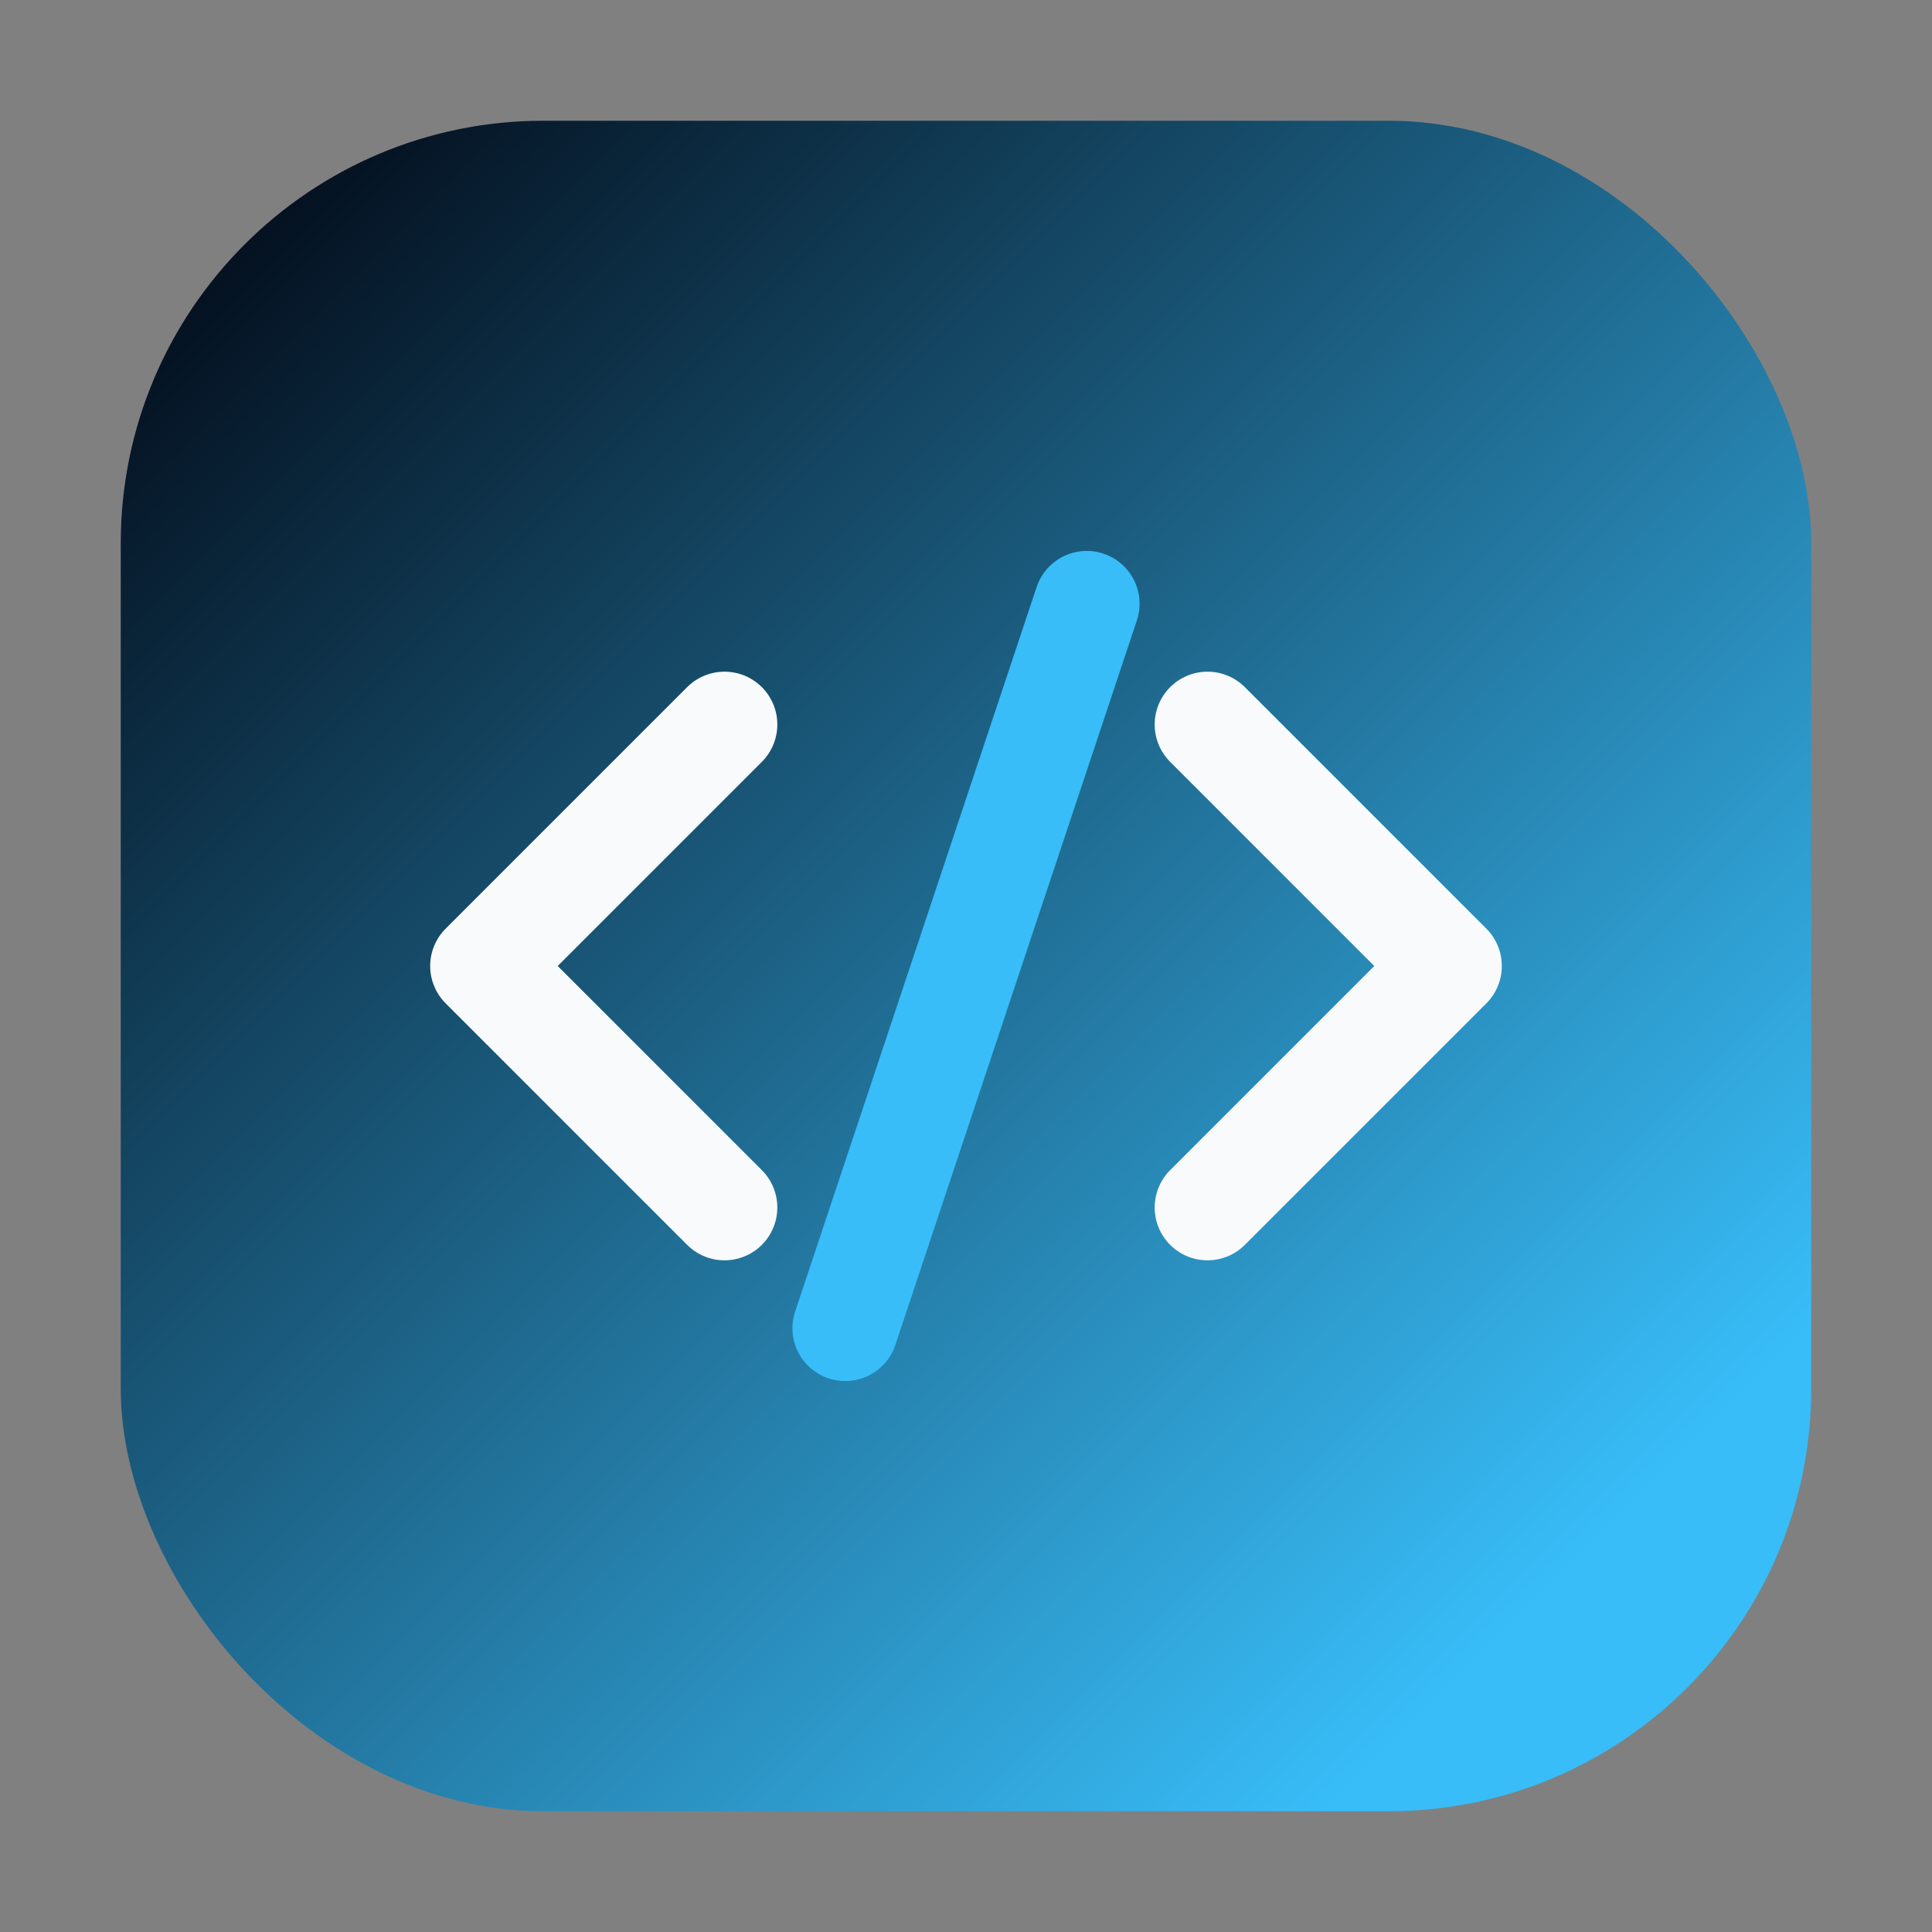 <svg width="64" height="64" viewBox="0 0 64 64" fill="none" xmlns="http://www.w3.org/2000/svg">
  <rect x="0" y="0" width="64" height="64" fill="#808080" stroke="none"/>
  <defs>
    <linearGradient id="codeGradient" x1="8" y1="8" x2="52" y2="52" gradientUnits="userSpaceOnUse">
      <stop offset="0" stop-color="#041120" />
      <stop offset="1" stop-color="#38BDF8" />
    </linearGradient>
  </defs>
  <rect x="4" y="4" width="56" height="56" rx="14" fill="url(#codeGradient)" />
  <path d="M24 24L16 32L24 40" stroke="#F8FAFC" stroke-width="3.5" stroke-linecap="round" stroke-linejoin="round" />
  <path d="M40 24L48 32L40 40" stroke="#F8FAFC" stroke-width="3.5" stroke-linecap="round" stroke-linejoin="round" />
  <path d="M28 44L36 20" stroke="#38BDF8" stroke-width="3.5" stroke-linecap="round" />
</svg>
